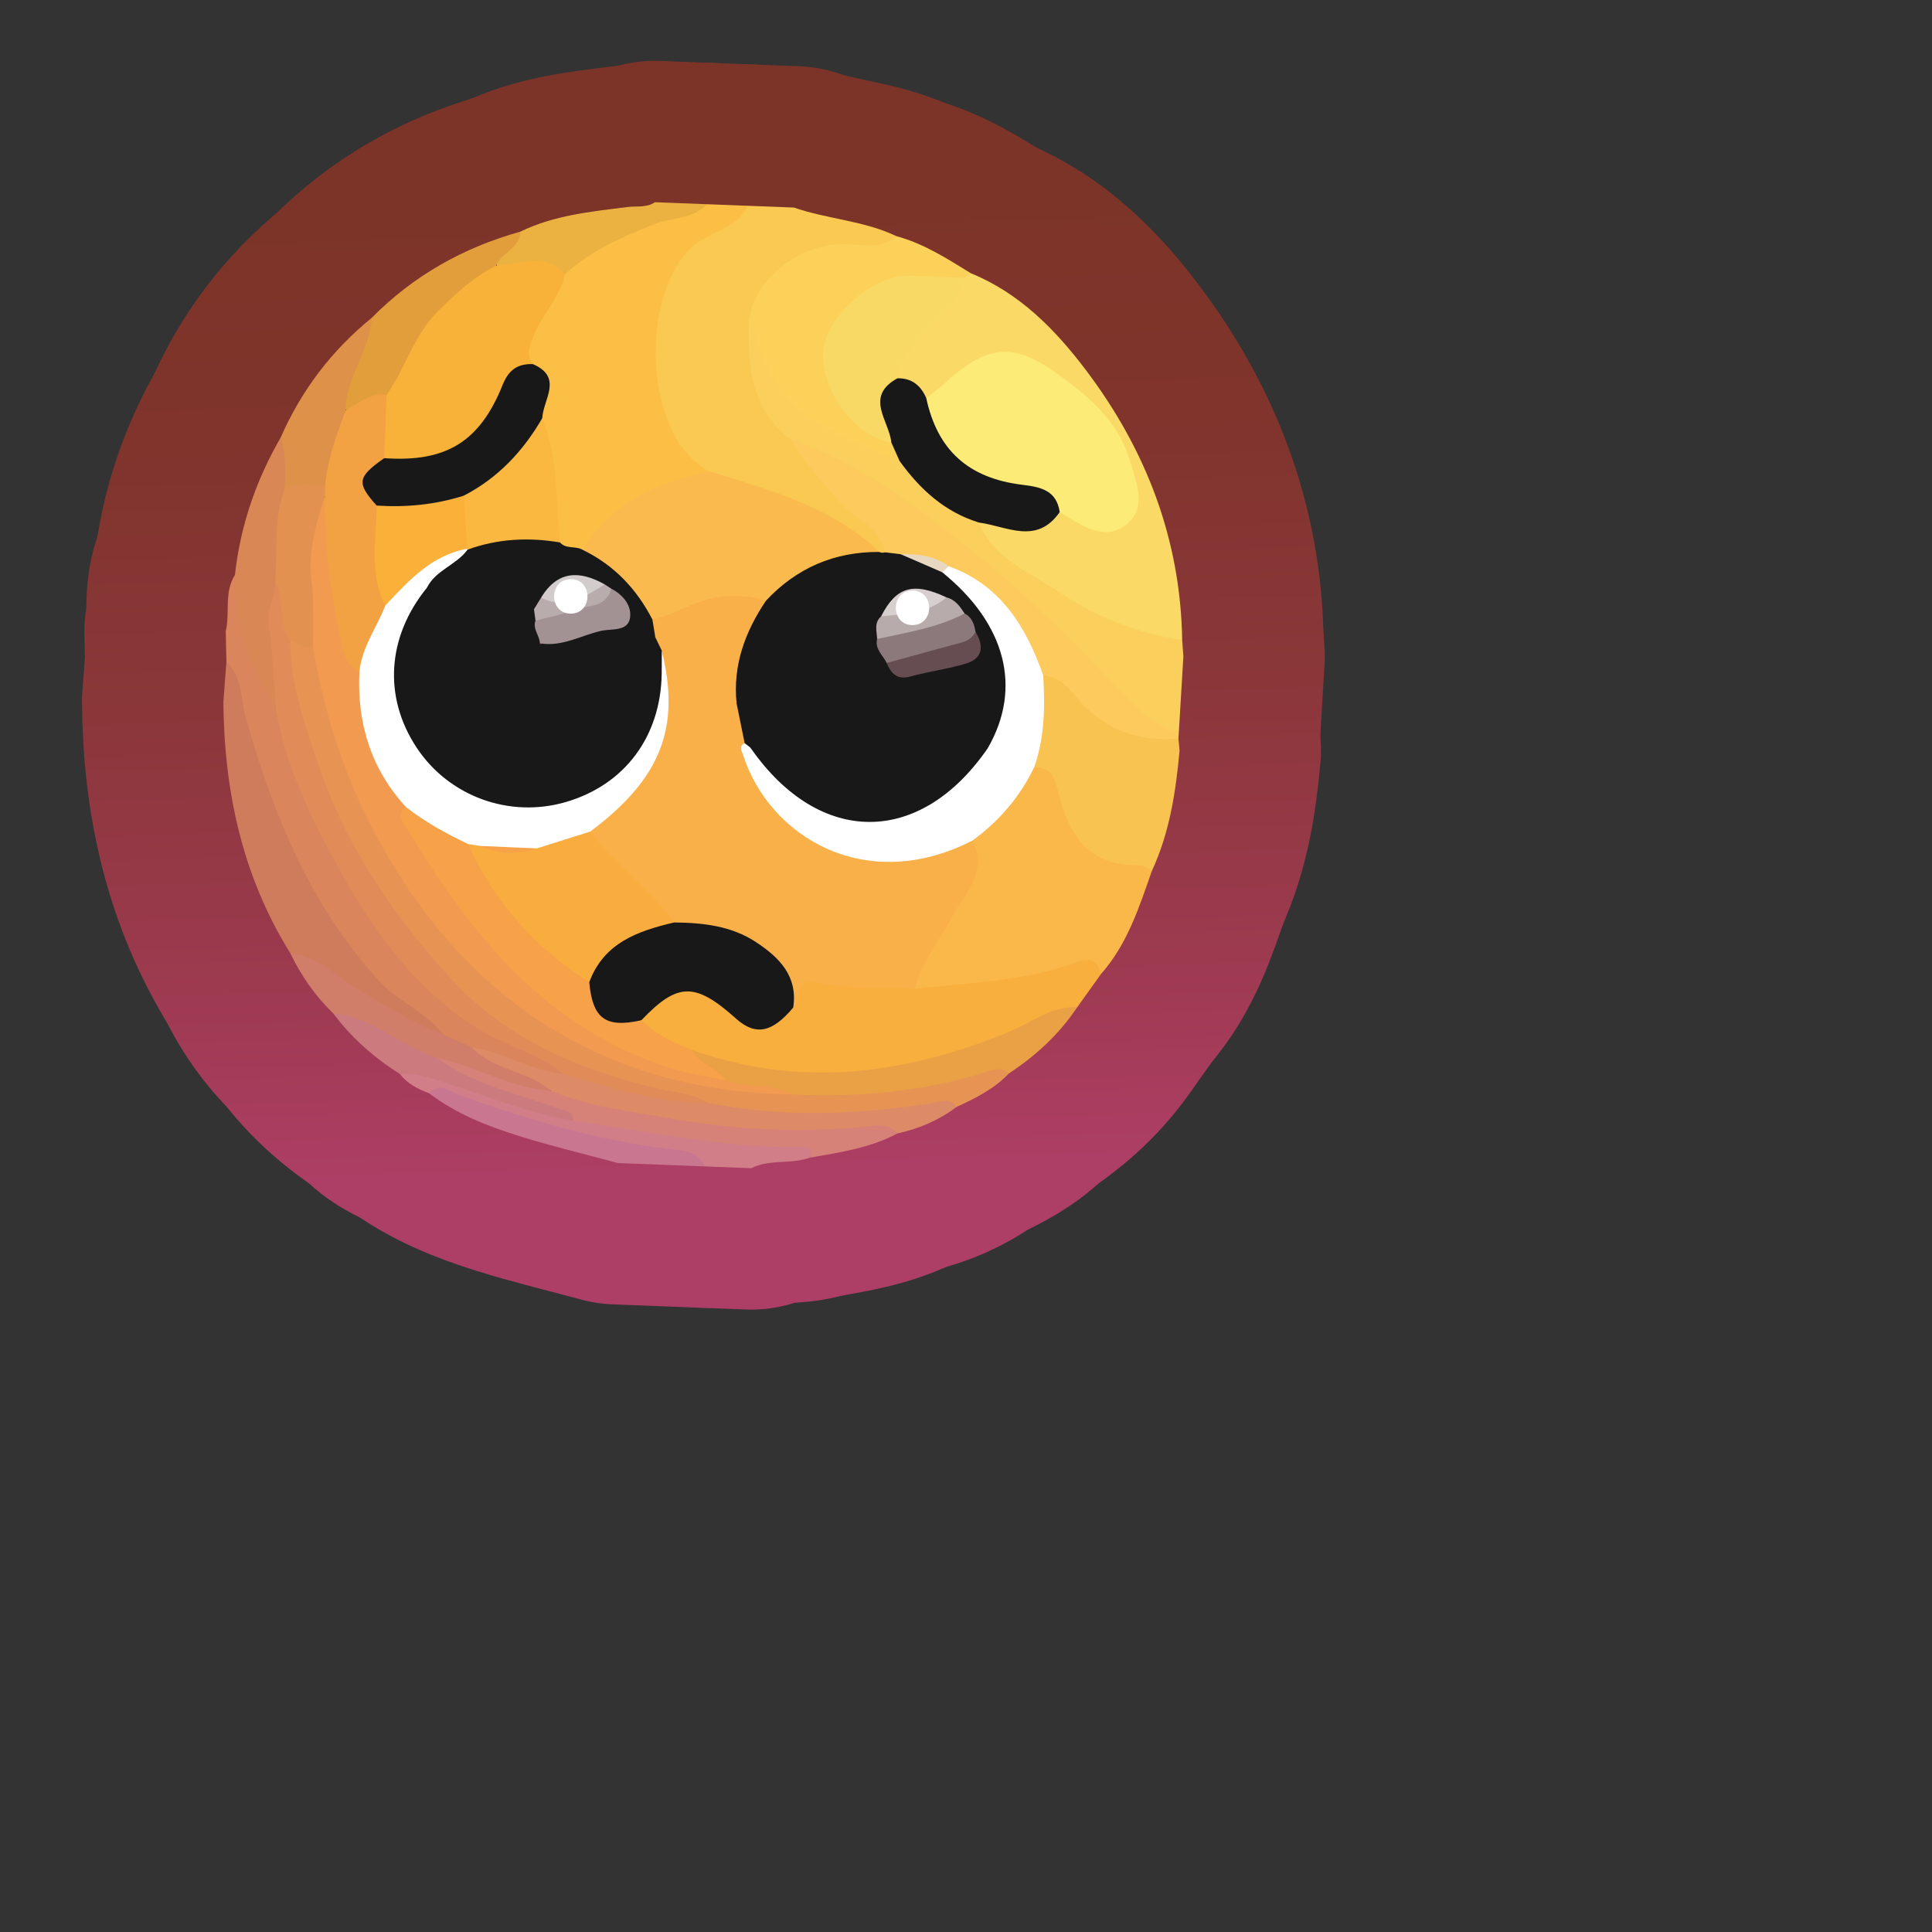 <?xml version="1.0" encoding="UTF-8"?>
<svg id="Pattern" xmlns="http://www.w3.org/2000/svg" xmlns:xlink="http://www.w3.org/1999/xlink" viewBox="0 0 280 280">
  <rect x="0" y="0" width="280" height="280" fill="#333333" stroke="none"/>
  <defs>
    <style>
      .cls-1 {
        fill: #fab049;
      }

      .cls-2 {
        fill: #181818;
      }

      .cls-3 {
        fill: #d3cccc;
      }

      .cls-4 {
        fill: #f9af3d;
      }

      .cls-5 {
        fill: #fdeb78;
      }

      .cls-6 {
        fill: #faad3f;
      }

      .cls-7 {
        fill: #d88755;
      }

      .cls-8 {
        fill: #e69354;
      }

      .cls-9 {
        fill: #fab74a;
      }

      .cls-10 {
        fill: #fbba4e;
      }

      .cls-11 {
        fill: #fcd15a;
      }

      .cls-12 {
        fill: #e39150;
      }

      .cls-13 {
        fill: #e29e3b;
      }

      .cls-14 {
        fill: #654d52;
      }

      .cls-15 {
        fill: #fff;
      }

      .cls-16 {
        fill: #dd8a67;
      }

      .cls-17 {
        fill: #f29a4f;
      }

      .cls-18 {
        fill: #d7cfcf;
      }

      .cls-19 {
        fill: #d68278;
      }

      .cls-20 {
        fill: #cb7a7d;
      }

      .cls-21 {
        fill: #8c797b;
      }

      .cls-22 {
        fill: #fbbf46;
      }

      .cls-23 {
        fill: #eaa145;
      }

      .cls-24 {
        fill: #d07d69;
      }

      .cls-25 {
        fill: #f7a149;
      }

      .cls-26 {
        fill: #b9acad;
      }

      .cls-27 {
        fill: #fac952;
      }

      .cls-28 {
        fill: #dd9149;
      }

      .cls-29 {
        fill: #f9d965;
      }

      .cls-30 {
        fill: #fbcf5b;
      }

      .cls-31 {
        fill: #e18b58;
      }

      .cls-32 {
        fill: #b8abab;
      }

      .cls-33 {
        fill: #fab841;
      }

      .cls-34 {
        fill: #da855b;
      }

      .cls-35 {
        fill: #ebb141;
      }

      .cls-36 {
        fill: #cf7c5d;
      }

      .cls-37 {
        fill: #e8d8c1;
      }

      .cls-38 {
        fill: #f8b239;
      }

      .cls-39 {
        fill: #c97791;
      }

      .cls-40 {
        fill: #f9c352;
      }

      .cls-41 {
        fill: #fcca5d;
      }

      .cls-42 {
        fill: #d17e89;
      }

      .cls-43 {
        fill: #fad966;
      }

      .cls-44 {
        fill: #a39294;
      }

      .cls-45 {
        fill: #f2a143;
      }

      .cls-46 {
        fill: #fbb039;
      }

      .cls-47 {
        fill: none;
        stroke: url(#linear-gradient);
        stroke-linecap: round;
        stroke-linejoin: round;
        stroke-width: 40.982px;
      }
    </style>
    <linearGradient id="linear-gradient" x1="711.724" y1="318.791" x2="692.189" y2="179.793" gradientTransform="translate(-568.878 -224.538) rotate(6.217)" gradientUnits="userSpaceOnUse">
      <stop offset="0" stop-color="#ad3e65"/>
      <stop offset=".19" stop-color="#9e3a51"/>
      <stop offset=".485" stop-color="#8b373a"/>
      <stop offset=".761" stop-color="#80342c"/>
      <stop offset="1" stop-color="#7d3428"/>
    </linearGradient>
  </defs>
  <a xlink:href="https://www.notion.so/dmmnotes/desire-for-comfort-7f1cfeba4e6b4728ab2b66ffc4d9ea4b?pvs=4">
    <g>
      <g>
        <path class="cls-47" d="M102.47,29.597l5.873.225c.974,2.152-.883,2.644-2.095,3.301-12.842,6.968-11.214,19.55-7.489,29.821.772,2.128,3.588,2.677,4.163,5.035-.283,1.066-1.102,1.557-2.072,1.788-5.658,1.343-10.405,4.199-14.335,8.47-.647.703-1.404,1.326-2.344,1.66-1.478.311-2.746.09-3.524-1.38-1.471-5.691-1.372-11.621-2.626-17.343-.702-2.576,1.63-5.648-1.296-7.866-1.384-1.623-.995-3.305-.258-5.063,1.296-3.089,3.221-5.818,4.858-8.711,4.8-5.725,11.498-7.68,18.396-9.228.924-.207,1.921-.126,2.748-.708Z"/>
        <path class="cls-47" d="M102.661,68.251c-9.58-5.169-9.942-25.966-2.126-32.638,2.509-2.142,6.287-2.464,7.808-5.791l6.712.258c4.876,1.685,10.164,1.893,14.878,4.154-1.116,3.062-3.805,2.334-5.99,2.244-4.318-.177-7.904,1.304-11.099,4.041-1.876,1.607-3.183,3.506-3.182,6.088-.396,6.167.463,11.906,5.487,16.24,3.156,4.988,7.072,9.294,11.57,13.112,1.236,1.049,2.652,2.239,1.677,4.259-.386.195-.789.24-1.21.143-5.547-4.084-11.781-6.764-18.221-9.079-2.182-.784-4.625-1.152-6.303-3.033Z"/>
        <path class="cls-47" d="M102.47,29.597c-2.048,2.211-5.108,1.894-7.638,2.893-4.679,1.849-9.177,3.805-12.918,7.237-3.209-.894-6.545-.315-9.787-.837-1.088-3.123,2.21-3.535,3.291-5.319,4.893-2.385,10.218-2.898,15.505-3.567,1.344-.17,2.769.139,3.996-.697,2.517.097,5.034.193,7.551.29Z"/>
        <path class="cls-47" d="M117.366,167.779c-2.744.991-5.813.178-8.493,1.526l-6.712-.258c-1.123-1.023-2.576-.93-3.928-1.114-11.734-1.597-23.099-4.572-34.055-9.079-.652-.268-1.29-.493-2.002-.415-1.619-.602-3.121-1.381-4.217-2.777,2.075-1.805,4.177-.631,6.239-.009,6.455,1.947,12.668,4.729,19.436,5.598,4.896.068,9.547,1.663,14.349,2.363,5.664.825,11.344.851,16.987,1.491,1.023.116,4.457-.706,2.396,2.675Z"/>
        <path class="cls-47" d="M62.176,158.439c1.611-1.722,3.267-.125,4.536.326,9.805,3.486,19.708,6.427,30.084,7.74,1.816.23,4.324.161,5.365,2.542l-12.585-.483c-4.821-1.305-9.689-2.463-14.451-3.956-4.584-1.437-9.064-3.21-12.949-6.17Z"/>
        <path class="cls-47" d="M32.372,101.755c.148-1.968.295-3.935.443-5.903,2.587.114,2.481,2.312,2.832,3.928,2.302,10.589,6.312,20.493,11.522,29.969,3.555,6.466,8.047,12.019,14.142,16.263,1.381.961,3.394,1.677,3.004,4.048-1.816.944-3.183-.288-4.605-1.02-6.156-3.169-11.859-7.078-17.627-10.879-6.947-11.146-9.594-23.439-9.71-36.406Z"/>
        <path class="cls-47" d="M42.081,138.162c4.104.414,6.807,3.48,10.109,5.395,3.937,2.283,7.728,4.823,12.045,6.383,1.859-.674,3.235.453,4.703,1.248,2.515,1.699,5.274,2.898,8.057,4.083,1.316.56,3.414.736,2.707,3.153-4.613,1.041-8.387-1.762-12.549-2.777-1.31-.32-2.484-1.137-3.844-1.393-5.302-1.857-10.052-4.837-15.013-7.392-2.62-2.508-4.64-5.445-6.215-8.699Z"/>
        <path class="cls-47" d="M48.297,146.861c5.677.549,9.796,4.733,14.986,6.42,5.468,2.714,11.227,4.618,17.108,6.204,1.437.388,3.627.277,2.717,2.928-6.729-1.108-13.01-3.736-19.46-5.783-1.878-.596-3.704-1.154-5.688-.969-3.729-2.376-7.017-5.235-9.663-8.801Z"/>
        <path class="cls-47" d="M166.94,126.212c-1.844,5.276-3.55,10.621-7.358,14.93-1.925-.599-3.742-.269-5.657.303-6.238,1.862-12.771,1.926-19.159,2.894-.675.102-1.357-.183-1.966-.533-1.675-1.974-.166-3.648.57-5.345,1.445-3.332,4.009-6.007,5.524-9.318,1.06-2.316,1.86-4.643,1.628-7.228,3.234-3.69,6.004-7.782,9.546-11.22,2.11-.405,2.996,1.004,3.76,2.562.797,1.626,1.335,3.359,1.943,5.056,1.141,3.183,3.268,5.003,6.622,5.589,1.692.295,3.739.162,4.546,2.31Z"/>
        <path class="cls-47" d="M132.554,143.326c7.511-.888,15.134-1.032,22.404-3.504,1.763-.599,3.828-1.707,4.624,1.321-1.154,1.61-2.307,3.22-3.461,4.83-12.684,6.812-25.931,11.451-40.622,10.462-5.152-.347-10.212-1.166-15.032-3.119-2.899-1.437-6.502-1.882-7.859-5.519,3.151-5.873,8.549-6.683,14.003-2.1,3.646,3.064,4.53,2.96,7.592-.905,1.086-2.983,3.181-3.931,6.226-3.266,3.997.872,8.357-.664,12.125,1.801Z"/>
        <path class="cls-47" d="M146.226,155.566c-2.13,2.242-4.832,3.591-7.588,4.856-9.443,1.881-18.962,2.466-28.569,1.759-2.37-.175-4.715-.356-6.937-1.262-4.806-1.941-9.993-2.449-14.933-3.982-13.422-4.165-23.391-12.638-31.428-23.827-7.528-10.48-12.537-22.039-15.234-34.624-.405-1.889-1.016-3.834.298-5.655,1.409-.699,2.589-.09,3.749.649,1.669,1.908,1.717,4.38,2.243,6.667,3.039,13.199,8.93,24.974,17.774,35.21,13.174,15.248,30.127,22.098,50.065,22.124,8.479.342,16.818-.505,25.043-2.634,1.84-.476,3.995-1.872,5.517.72Z"/>
        <path class="cls-47" d="M166.94,126.212c-.624-.287-1.254-.836-1.872-.822-7.129.157-10.104-4.154-11.637-10.353-.418-1.69-.841-3.989-3.561-3.804-.443-4.469.123-8.873.845-13.269,1.762-1.335,3.34-.349,4.428.811,4.016,4.282,8.492,7.479,14.659,7.507.372.002.686.438.982.732.056.585.112,1.17.168,1.756-.547,5.996-1.442,11.912-4.012,17.442Z"/>
        <path class="cls-47" d="M146.226,155.566c-1.309-1.136-2.661-.389-3.939-.004-8.861,2.667-17.921,3.505-27.129,3.06-3.126-1.135-6.542-.181-9.664-1.341-2.031-1.397-5.05-1.79-5.202-5.103,15.766,5.583,31.062,3.549,46.144-2.727,3.16-1.315,5.978-3.667,9.686-3.48-2.609,3.909-5.989,7.023-9.896,9.594Z"/>
        <path class="cls-47" d="M102.51,159.817c10.772,2.198,21.558,1.737,32.339.108,1.361-.206,2.694-.997,3.789.497-2.567,1.928-5.443,3.166-8.571,3.844-7.505.638-15.015.95-22.538.337-8.744-.712-17.355-2.15-25.749-4.762-.928-.289-1.992-.346-1.89-1.726-3.379-2.943-8.369-2.955-11.513-6.325,1.604-1.298,3.177-.359,4.66.192,2.966,1.101,5.978,2.022,9.046,2.783,6.666,2.268,13.466,3.986,20.427,5.052Z"/>
        <path class="cls-47" d="M79.891,158.115c5.524,2.307,11.449,2.934,17.256,3.978,9.338,1.678,18.752,2.102,28.228,1.191,1.536-.148,3.396-.579,4.693.982-3.971,2.12-8.355,2.748-12.702,3.513.416-.974.298-1.584-.961-1.556-11.272.249-22.233-2.232-33.298-3.809-.08-1.51-1.247-1.427-2.314-1.811-5.958-2.141-12.283-3.434-17.511-7.321,5.641,1.253,10.739,4.368,16.608,4.834Z"/>
        <path class="cls-47" d="M81.667,155.653c-4.678-.436-8.683-3.184-13.29-3.863-1.38-.617-2.761-1.233-4.142-1.85-2.459-3.293-6.463-4.695-9.221-7.697-9.989-10.872-15.338-24.033-19.315-37.948-.814-2.848-.532-6.111-2.885-8.443-.032-1.447-.065-2.895-.098-4.343.639-2.698-.274-5.65,1.334-8.19,1.819,6.517,3.338,13.135,6.524,19.186,3.539,11.549,8.367,22.42,15.459,32.338,5.894,8.242,13.511,13.983,22.597,18.057,1.311.588,3.152.592,3.037,2.753Z"/>
        <path class="cls-47" d="M75.418,33.57c-.093,2.42-2.715,3.03-3.53,4.933-.247,1.211-1.199,1.829-2.106,2.471-4.888,3.465-8.569,7.901-10.893,13.445-.593,1.413-1.199,2.846-2.774,3.5-2.222.062-3.942,2.715-6.462,1.26-.609-5.024,2.179-8.955,4.228-13.123,6.046-6.116,13.282-10.18,21.537-12.487Z"/>
        <path class="cls-47" d="M40.004,102.812c-3.528-6.027-6.313-12.28-5.954-19.493.781-7.122,3.065-13.744,6.639-19.937,2.561,2.171,1.666,5.052,1.607,7.764-1.133,4.308-.93,8.745-1.234,13.133-1.618,4.729-.185,9.513-.227,14.27-.013,1.491.459,3.036-.83,4.263Z"/>
        <path class="cls-47" d="M41.231,70.936c.206-2.546.205-5.077-.543-7.554,3.008-6.833,7.396-12.615,13.193-17.325-.259,4.77-3.776,8.617-3.81,13.451.511,4.036-1.164,7.524-2.764,11.035-1.968,1.005-3.99,1.203-6.076.393Z"/>
        <path class="cls-47" d="M140.704,39.601c7.059,2.877,12.233,8.163,16.659,14.014,8.71,11.514,13.732,24.503,13.968,39.121-2.661.94-5.283.228-7.669-.707-7.161-2.806-13.802-6.596-19.675-11.61-1.422-1.214-3.255-2.407-2.276-4.828,3.781-.733,7.904,1.134,11.437-1.497,2.152-.082,4.018,1.047,6.062,1.454,2.859.569,4.266-.57,4.399-3.426.059-1.266-.088-2.514-.459-3.72-2.343-7.61-7.777-12.408-14.747-15.527-3.281-1.468-6.525-.728-9.228,1.949-1.355,1.342-2.608,2.971-4.754,3.201-1.719-.632-3.105-1.8-4.575-2.838-1.146-2.521.432-4.205,1.905-5.833,2.584-2.855,5.256-5.63,7.391-8.859.403-.503.953-.75,1.561-.895Z"/>
        <path class="cls-47" d="M141.876,75.731c2.173,5.367,7.439,7.232,11.716,10.126,5.345,3.616,11.303,5.931,17.738,6.879.058.799.117,1.598.176,2.397-.221,3.671-.441,7.342-.662,11.014-4.553.499-6.999-2.797-9.59-5.556-12.464-13.275-25.786-25.47-42.04-34.051-1.611-.851-3.165-1.763-4.606-2.872-5.818-4.326-6.218-10.582-6.067-17.033,1.115-.247,1.573.606,1.75,1.347,2.336,9.742,10.287,13.553,18.241,17.373.624.3,1.295.5,1.899.847,3.367,3.712,7.597,6.392,11.445,9.53Z"/>
        <path class="cls-47" d="M130.363,66.792c-8.428-3.366-17.108-6.406-20.163-16.403-.397-1.299-1.099-2.506-1.66-3.755.642-6.059,7.14-11.318,13.807-11.248,2.579.027,5.307.859,7.586-1.153,3.951,1.065,7.341,3.255,10.77,5.368-.278.229-.556.457-.834.685-1.422,1.236-3.141.89-4.783.861-7.377-.134-12.857,3.217-14.366,8.818-1.235,4.585,2.217,10.195,8.331,13.522,1.144.822,2.02,1.752,1.311,3.305Z"/>
        <path class="cls-47" d="M102.661,68.251c8.798,2.773,17.822,5.068,24.768,11.744-.611.909-1.605,1.089-2.55,1.155-5.389.381-9.482,3.513-13.714,6.365-5.816-1.106-10.98,1.61-16.404,2.81-3.588-3.387-6.76-7.184-10.297-10.626,3.598-6.048,9.197-9.141,15.823-10.727.802-.192,1.583-.478,2.373-.72Z"/>
        <path class="cls-47" d="M56.033,57.222c2.732-3.837,3.938-8.613,7.347-12.026,2.564-2.567,5.217-5.04,8.508-6.692,3.404-.1,7.04-2.094,10.027,1.223-.764,3.456-3.444,5.936-4.674,9.182-.531,1.399-.986,2.556-.024,3.855-2.444,2.107-3.885,4.923-5.561,7.607-3.764,6.025-10.509,8.493-16.3,6.189-1.479-3.236-1.009-6.332.678-9.338Z"/>
        <path class="cls-47" d="M84.465,79.698c4.523,2.198,7.797,5.646,10.082,10.082.897.842,1.312,1.796.703,2.994-3.002,4.269-7.585,4.897-12.229,5.04-2.577.079-4.504-1.287-5.112-4.017,2.519-2.427,5.977-2.372,9.045-3.226,3.119-.869,3.718-1.997,1.377-4.332-.421-.365-.864-.7-1.351-.974-3.229-1.508-5.868-.722-8.005,2.041-.555.645-1.107,1.29-1.945,1.586-5.24.017-10.105-1.717-15.022-3.219-1.343-1.875.327-2.782,1.365-3.664,1.464-1.245,3.07-2.337,4.628-3.484,4.393-1.254,8.792-2.999,13.155.087.887,1.019,2.294.454,3.308,1.086Z"/>
        <path class="cls-47" d="M55.683,66.403c8.918.619,13.836-2.319,17.161-10.622.881-2.199,2.182-3.072,4.372-3.017,4.457,1.912,1.503,5.121,1.373,7.837-1.375,6.527-6.459,9.497-11.756,12.274-3.928,1.493-7.948,1.982-12.095,1.11-2.111-.891-3.429-2.441-2.893-4.755.418-1.801,1.649-3.12,3.837-2.827Z"/>
        <path class="cls-47" d="M67.209,71.839c4.962-2.563,8.611-6.454,11.38-11.238,2.312,5.796,1.955,11.973,2.568,18.011-4.55-.767-9.022-.547-13.389,1.043-.172-.162-.343-.324-.519-.483-1.195-2.437-1.854-4.878-.04-7.333Z"/>
        <path class="cls-47" d="M111.02,87.044c4.443-4.74,9.912-7.093,16.41-7.049.267.128.54.145.821.051.762-.528,1.595-.636,2.484-.433,2.243.77,4.505,1.502,6.579,2.696,7.233,5.922,11.238,13.077,8.518,22.709-.427,1.514-.575,3.42-2.818,3.584-1.966-1.631-4.218-2.57-6.726-3.115-6.802-1.479-13.563-3.147-20.323-4.798-3.566-.871-6.782-1.472-9.679,1.375-1.679-5.087.467-11.892,4.733-15.02Z"/>
        <path class="cls-47" d="M130.548,80.325c-.766-.093-1.532-.186-2.297-.279-.629-3.798-4.467-4.743-6.563-7.266-2.465-2.967-5.189-5.705-7.079-9.113,10.605,3.629,19.214,10.497,27.752,17.383,8.2,6.613,15.324,14.397,22.747,21.847,1.601,1.607,3.54,2.669,5.737,3.249-.02.289-.039.578-.059.868-6.397.622-11.49-1.695-15.428-6.741-1.038-1.33-2.475-2.155-4.178-2.434-.903-.223-1.341-.922-1.652-1.698-2.458-6.137-6.82-10.535-12.504-13.734-2.029-1.101-4.254-1.585-6.475-2.082Z"/>
        <path class="cls-47" d="M111.02,87.044c-3.032,4.494-4.824,9.345-4.273,14.869,1.74,1.552,1.598,3.719,1.894,5.746,2.205,11.708,14.486,18.761,27.166,15.189,1.682-.474,3.197-1.866,5.146-1.038,2.258,4.478-1.081,7.656-2.89,10.96-1.908,3.486-4.466,6.613-5.508,10.556-4.726-.388-9.522.147-14.188-.959-3.406-.807-1.99,2.703-3.405,3.649-2.402-8.665-9.248-10.898-17.038-11.761-4.805-4.144-9.858-8.067-12.791-13.935.581-1.718,2.196-2.478,3.401-3.604,6.475-6.056,8.911-13.306,6.628-21.986-.279-.776-.529-1.557-.191-2.382-.14-.856-.281-1.712-.421-2.568,3.471-.724,6.36-2.987,10.099-3.312,2.282-.198,4.289-.114,6.374.576Z"/>
        <path class="cls-47" d="M140.953,121.81c-15.509,7.963-29.483-.558-33.263-12.407-.205-.643-.696-1.238.234-1.687,1.699-.041,2.366,1.333,3.155,2.422,7.263,10.024,21.8,10.052,28.873.842.833-1.085,1.633-2.308,3.188-2.524,5.053-8.725,2.639-18.069-6.594-25.522-.123-.771.112-1.152.952-.873,7.502,2.71,11.189,8.727,13.683,15.779.288,4.536.226,9.037-1.31,13.394-2.082,4.276-5.079,7.781-8.917,10.576Z"/>
        <path class="cls-47" d="M97.682,133.691c4.192.038,8.312.483,11.912,2.866,3.356,2.221,6.054,4.904,5.367,9.459-3.051,3.665-5.47,4.133-8.296,1.604-5.932-5.308-8.461-5.263-13.713.24-4.375,2.938-7.803.838-8.427-5.155.904-5.605,7.841-10.277,13.157-9.015Z"/>
        <path class="cls-47" d="M85.4,142.35c.485,5.296,2.368,6.67,7.551,5.511,2.056,2.103,4.701,3.205,7.34,4.318,1.046,2.099,3.563,2.565,4.864,4.38-8.063.189-15.278-2.718-21.679-7.109-10.473-7.185-18.535-16.763-24.805-27.791-.837-1.472-2.589-3.348-.091-5.067,3.644.986,6.714,3.041,9.718,5.223,3.307,7.015,8.757,12.322,14.177,17.636.979.96,2.146,1.731,2.924,2.898Z"/>
        <path class="cls-47" d="M58.84,116.959c-1.602,1.192-.292,2.383.235,3.261,9.269,15.444,20.27,29.027,38.387,34.66,2.497.776,5.126,1.13,7.694,1.679,3.225,1.218,6.863.43,10.002,2.063-12.014-.131-23.406-2.706-33.875-8.764-11.895-6.883-20.443-16.939-26.838-28.903-4.554-8.52-7.51-17.627-9.055-27.177-1.866-7.419-2.688-14.785,1.109-21.915,1.996.661,1.449,2.473,1.655,3.865.796,5.376.904,10.848,2.235,16.151.443,1.766,1.076,3.461,2.011,5.031.72,1.952,1.118,3.985,1.206,6.052.158,3.709,1.543,6.944,3.533,9.996.797,1.222,2.162,2.233,1.701,4.001Z"/>
        <path class="cls-47" d="M40.004,102.812c-.335-4.125-.499-8.275-1.074-12.367-.314-2.232,1.014-4.03.945-6.117,3.202,2.188,2.067,5.499,2.195,8.482-.062,6.228,2.035,11.995,3.975,17.758,4.057,12.052,11.079,22.396,19.625,31.601,8.099,8.723,18.787,13.043,30.191,15.719,2.248.528,4.638.58,6.649,1.929-7.229.022-14.011-2.198-20.843-4.164-3.679-3.065-8.428-4.059-12.457-6.595-9.86-6.206-15.958-15.425-21.229-25.254-3.534-6.591-6.729-13.461-7.977-20.991Z"/>
        <path class="cls-47" d="M42.07,92.811c-1.93-2.517-.647-5.866-2.195-8.482.397-4.47-.291-9.049,1.356-13.392,1.87-1.099,3.904-.632,5.89-.616.431.577.409,1.139-.061,1.683-1.245,3.886-2.434,7.912-1.942,11.929.407,3.319.297,6.563.272,9.846-1.225.083-2.297-.357-3.32-.967Z"/>
        <path class="cls-47" d="M47.06,72.004c.02-.561.041-1.122.061-1.683.354-3.776,1.644-7.296,2.95-10.812,1.878-1.048,3.549-2.632,5.962-2.287-.117,3.06-.233,6.121-.35,9.181-3.901,2.736-4.036,3.587-1.09,6.869,1.319,1.521,1.058,3.371.943,5.127-.192,2.929.338,5.754.939,8.581-.449,3.897-2.168,7.266-4.384,10.425-2.216-1.071-2.438-3.325-2.846-5.283-1.379-6.626-2.264-13.325-2.185-20.119Z"/>
        <path class="cls-47" d="M134.242,57.697c.869-.694,1.778-1.343,2.599-2.09,6.127-5.577,9.828-6.179,16.508-1.357,4.34,3.133,8.652,6.707,10.314,12.247.95,3.167,2.638,6.927-.275,9.395-3.305,2.8-6.718.136-9.805-1.677-2.261-1.932-4.782-2.95-7.812-3.448-5.547-.912-9.638-4.083-11.57-9.593-.403-1.149-1.085-2.333.041-3.478Z"/>
        <path class="cls-47" d="M129.18,64.132c-5.2-.817-10.326-7.67-9.878-13.205.402-4.958,6.962-10.924,12.181-10.952,2.795-.015,5.591.2,8.386.311-.895,3.935-4.291,6.037-6.643,8.879-1.435,1.735-3.13,3.19-3.16,5.657-2.278,2.914.177,6.279-.887,9.309Z"/>
        <path class="cls-47" d="M129.18,64.132c-.302-3.16-3.968-6.641.887-9.309,2.075-.034,3.385,1.042,4.174,2.875,1.606,7.491,6.048,11.6,13.911,12.56,2.677.326,4.964.787,5.429,3.959-3.345,4.812-7.67,2.045-11.706,1.515-4.963-1.53-8.556-4.825-11.513-8.939-.394-.887-.789-1.773-1.183-2.66Z"/>
        <path class="cls-47" d="M94.969,92.348c.314.649.628,1.298.942,1.947,2.584,13.036-5.187,20.422-13.249,22.765-8.167,2.374-15.597.762-21.288-5.8-5.429-6.261-7.036-13.498-3.77-21.392.83-2.005,1.605-4.259,4.267-4.686,5.337.22,10.239,2.609,15.519,3.114.568.33.814.873.987,1.469.183,1.162.783,2.345-.133,3.466,2.848,4.369,9.109,4.884,14.098,1.154.887-.663,1.752-1.357,2.627-2.036Z"/>
        <path class="cls-47" d="M61.871,85.182c-5.787,7.117-6.345,15.831-1.483,23.18,4.67,7.057,13.435,10.255,21.599,7.88,8.541-2.485,13.769-9.472,13.913-18.604.018-1.115.007-2.229.01-3.343,2.765,11.211-.15,18.58-10.374,26.226-2.195,2.322-5.005,3.144-8.083,3.326-2.595-.117-5.2-.051-7.784-.415-.737-.164-1.304-.608-1.833-1.114-3.162-1.512-6.235-3.176-8.998-5.358-5.084-5.54-7.103-12.137-6.749-19.553.322-3.574,2.501-6.426,3.751-9.639,1.715-4.738,7.568-8.798,11.871-8.235,0,0,.056.123.056.123-1.611,2.222-4.617,2.954-5.898,5.528Z"/>
        <path class="cls-47" d="M78.243,93.231c-.025-1.135-1.091-2.068-.636-3.295,3.111-2.845,7.583-2.458,10.981-4.621,1.76.898,3.021,2.529,2.709,4.281-.351,1.967-2.669,1.486-4.201,1.837-2.935.672-5.67,2.353-8.853,1.799Z"/>
        <path class="cls-47" d="M78.418,86.62c2.385-3.956,5.592-3.965,9.227-1.922-2.106,3.237-7.266,4.311-9.227,1.922Z"/>
        <path class="cls-47" d="M78.418,86.62c3.582,1.787,6.384-.167,9.227-1.922.314.205.628.411.943.616-.823,3.047-3.781,2.301-5.794,3.171-1.633.706-3.451.983-5.187,1.449-.073-.547-.145-1.093-.218-1.64.343-.558.686-1.117,1.029-1.675Z"/>
        <path class="cls-47" d="M67.713,79.531c-5.203.949-8.504,4.639-11.871,8.234-2.423-4.658-1.297-9.622-1.249-14.494,4.292.286,8.504-.133,12.616-1.433.168,2.564.335,5.128.503,7.693Z"/>
        <path class="cls-47" d="M143.139,108.455c-9.796,14.206-24.339,14.22-34.283.044-.225-.321-.618-.525-.933-.783-.393-1.934-.785-3.868-1.177-5.803.544-3.196,1.572-4.368,5.419-3.261,8.857,2.549,17.961,4.238,26.956,6.313,1.915.442,3.854.976,4.017,3.489Z"/>
        <path class="cls-47" d="M128.504,96.086c-.533-1.131-1.737-1.996-1.386-3.479,3.844-2.547,8.225-3.247,12.68-3.694,1.079.556,1.4,1.564,1.58,2.655.138,1.13-.481,1.92-1.408,2.246-3.706,1.302-7.36,2.958-11.466,2.272Z"/>
        <path class="cls-47" d="M128.504,96.086c3.147-.863,6.295-1.722,9.439-2.592,1.3-.36,2.733-.493,3.434-1.926,1.231,2.032,1.106,3.831-1.356,4.591-2.622.81-5.389,1.138-8.037,1.878-1.961.548-2.827-.401-3.48-1.952Z"/>
        <path class="cls-47" d="M139.798,88.913c-3.976,2.092-8.372,2.744-12.681,3.694-.035-1.132-.486-2.336.574-3.276,2.886-1.857,6.248-2.077,9.477-2.754,1.283.321,1.963,1.321,2.63,2.336Z"/>
        <path class="cls-47" d="M137.169,86.577c-2.743,2.35-6.156,2.394-9.477,2.754,2.187-4.3,4.665-5.021,9.477-2.754Z"/>
        <path class="cls-47" d="M137.497,82.06c-.317.291-.634.582-.952.873-1.999-.869-3.997-1.739-5.996-2.608,2.476-.064,4.865.22,6.948,1.735Z"/>
        <path class="cls-47" d="M77.801,122.956c2.579-.812,5.157-1.624,7.736-2.436,3.703,4.708,8.666,8.256,12.145,13.171-5.25,1.246-10.179,2.948-12.281,8.658-7.803-4.97-13.739-11.576-17.562-20.033.569.093,1.138.187,1.706.28,2.734.547,5.489.589,8.257.36Z"/>
        <path class="cls-47" d="M77.801,122.956c-2.796.889-5.553.861-8.257-.36,2.752.12,5.505.24,8.257.36Z"/>
      </g>
      <g>
        <path class="cls-22" d="M102.47,29.597l5.873.225c.974,2.152-.883,2.644-2.095,3.301-12.842,6.968-11.214,19.55-7.489,29.821.772,2.128,3.588,2.677,4.163,5.035-.283,1.066-1.102,1.557-2.072,1.788-5.658,1.343-10.405,4.199-14.335,8.47-.647.703-1.404,1.326-2.344,1.66-1.478.311-2.746.09-3.524-1.38-1.471-5.691-1.372-11.621-2.626-17.343-.702-2.576,1.63-5.648-1.296-7.866-1.384-1.623-.995-3.305-.258-5.063,1.296-3.089,3.221-5.818,4.858-8.711,4.8-5.725,11.498-7.68,18.396-9.228.924-.207,1.921-.126,2.748-.708Z"/>
        <path class="cls-27" d="M102.661,68.251c-9.58-5.169-9.942-25.966-2.126-32.638,2.509-2.142,6.287-2.464,7.808-5.791l6.712.258c4.876,1.685,10.164,1.893,14.878,4.154-1.116,3.062-3.805,2.334-5.99,2.244-4.318-.177-7.904,1.304-11.099,4.041-1.876,1.607-3.183,3.506-3.182,6.088-.396,6.167.463,11.906,5.487,16.24,3.156,4.988,7.072,9.294,11.57,13.112,1.236,1.049,2.652,2.239,1.677,4.259-.386.195-.789.24-1.21.143-5.547-4.084-11.781-6.764-18.221-9.079-2.182-.784-4.625-1.152-6.303-3.033Z"/>
        <path class="cls-35" d="M102.47,29.597c-2.048,2.211-5.108,1.894-7.638,2.893-4.679,1.849-9.177,3.805-12.918,7.237-3.209-.894-6.545-.315-9.787-.837-1.088-3.123,2.21-3.535,3.291-5.319,4.893-2.385,10.218-2.898,15.505-3.567,1.344-.17,2.769.139,3.996-.697,2.517.097,5.034.193,7.551.29Z"/>
        <path class="cls-42" d="M117.366,167.779c-2.744.991-5.813.178-8.493,1.526l-6.712-.258c-1.123-1.023-2.576-.93-3.928-1.114-11.734-1.597-23.099-4.572-34.055-9.079-.652-.268-1.29-.493-2.002-.415-1.619-.602-3.121-1.381-4.217-2.777,2.075-1.805,4.177-.631,6.239-.009,6.455,1.947,12.668,4.729,19.436,5.598,4.896.068,9.547,1.663,14.349,2.363,5.664.825,11.344.851,16.987,1.491,1.023.116,4.457-.706,2.396,2.675Z"/>
        <path class="cls-39" d="M62.176,158.439c1.611-1.722,3.267-.125,4.536.326,9.805,3.486,19.708,6.427,30.084,7.74,1.816.23,4.324.161,5.365,2.542l-12.585-.483c-4.821-1.305-9.689-2.463-14.451-3.956-4.584-1.437-9.064-3.21-12.949-6.17Z"/>
        <path class="cls-36" d="M32.372,101.755c.148-1.968.295-3.935.443-5.903,2.587.114,2.481,2.312,2.832,3.928,2.302,10.589,6.312,20.493,11.522,29.969,3.555,6.466,8.047,12.019,14.142,16.263,1.381.961,3.394,1.677,3.004,4.048-1.816.944-3.183-.288-4.605-1.02-6.156-3.169-11.859-7.078-17.627-10.879-6.947-11.146-9.594-23.439-9.71-36.406Z"/>
        <path class="cls-24" d="M42.081,138.162c4.104.414,6.807,3.48,10.109,5.395,3.937,2.283,7.728,4.823,12.045,6.383,1.859-.674,3.235.453,4.703,1.248,2.515,1.699,5.274,2.898,8.057,4.083,1.316.56,3.414.736,2.707,3.153-4.613,1.041-8.387-1.762-12.549-2.777-1.31-.32-2.484-1.137-3.844-1.393-5.302-1.857-10.052-4.837-15.013-7.392-2.62-2.508-4.64-5.445-6.215-8.699Z"/>
        <path class="cls-20" d="M48.297,146.861c5.677.549,9.796,4.733,14.986,6.42,5.468,2.714,11.227,4.618,17.108,6.204,1.437.388,3.627.277,2.717,2.928-6.729-1.108-13.01-3.736-19.46-5.783-1.878-.596-3.704-1.154-5.688-.969-3.729-2.376-7.017-5.235-9.663-8.801Z"/>
        <path class="cls-9" d="M166.94,126.212c-1.844,5.276-3.55,10.621-7.358,14.93-1.925-.599-3.742-.269-5.657.303-6.238,1.862-12.771,1.926-19.159,2.894-.675.102-1.357-.183-1.966-.533-1.675-1.974-.166-3.648.57-5.345,1.445-3.332,4.009-6.007,5.524-9.318,1.06-2.316,1.86-4.643,1.628-7.228,3.234-3.69,6.004-7.782,9.546-11.22,2.11-.405,2.996,1.004,3.76,2.562.797,1.626,1.335,3.359,1.943,5.056,1.141,3.183,3.268,5.003,6.622,5.589,1.692.295,3.739.162,4.546,2.31Z"/>
        <path class="cls-4" d="M132.554,143.326c7.511-.888,15.134-1.032,22.404-3.504,1.763-.599,3.828-1.707,4.624,1.321-1.154,1.61-2.307,3.22-3.461,4.83-12.684,6.812-25.931,11.451-40.622,10.462-5.152-.347-10.212-1.166-15.032-3.119-2.899-1.437-6.502-1.882-7.859-5.519,3.151-5.873,8.549-6.683,14.003-2.1,3.646,3.064,4.53,2.96,7.592-.905,1.086-2.983,3.181-3.931,6.226-3.266,3.997.872,8.357-.664,12.125,1.801Z"/>
        <path class="cls-8" d="M146.226,155.566c-2.13,2.242-4.832,3.591-7.588,4.856-9.443,1.881-18.962,2.466-28.569,1.759-2.37-.175-4.715-.356-6.937-1.262-4.806-1.941-9.993-2.449-14.933-3.982-13.422-4.165-23.391-12.638-31.428-23.827-7.528-10.48-12.537-22.039-15.234-34.624-.405-1.889-1.016-3.834.298-5.655,1.409-.699,2.589-.09,3.749.649,1.669,1.908,1.717,4.38,2.243,6.667,3.039,13.199,8.93,24.974,17.774,35.21,13.174,15.248,30.127,22.098,50.065,22.124,8.479.342,16.818-.505,25.043-2.634,1.84-.476,3.995-1.872,5.517.72Z"/>
        <path class="cls-40" d="M166.94,126.212c-.624-.287-1.254-.836-1.872-.822-7.129.157-10.104-4.154-11.637-10.353-.418-1.69-.841-3.989-3.561-3.804-.443-4.469.123-8.873.845-13.269,1.762-1.335,3.34-.349,4.428.811,4.016,4.282,8.492,7.479,14.659,7.507.372.002.686.438.982.732.056.585.112,1.17.168,1.756-.547,5.996-1.442,11.912-4.012,17.442Z"/>
        <path class="cls-23" d="M146.226,155.566c-1.309-1.136-2.661-.389-3.939-.004-8.861,2.667-17.921,3.505-27.129,3.06-3.126-1.135-6.542-.181-9.664-1.341-2.031-1.397-5.05-1.79-5.202-5.103,15.766,5.583,31.062,3.549,46.144-2.727,3.16-1.315,5.978-3.667,9.686-3.48-2.609,3.909-5.989,7.023-9.896,9.594Z"/>
        <path class="cls-16" d="M102.51,159.817c10.772,2.198,21.558,1.737,32.339.108,1.361-.206,2.694-.997,3.789.497-2.567,1.928-5.443,3.166-8.571,3.844-7.505.638-15.015.95-22.538.337-8.744-.712-17.355-2.15-25.749-4.762-.928-.289-1.992-.346-1.89-1.726-3.379-2.943-8.369-2.955-11.513-6.325,1.604-1.298,3.177-.359,4.66.192,2.966,1.101,5.978,2.022,9.046,2.783,6.666,2.268,13.466,3.986,20.427,5.052Z"/>
        <path class="cls-19" d="M79.891,158.115c5.524,2.307,11.449,2.934,17.256,3.978,9.338,1.678,18.752,2.102,28.228,1.191,1.536-.148,3.396-.579,4.693.982-3.971,2.12-8.355,2.748-12.702,3.513.416-.974.298-1.584-.961-1.556-11.272.249-22.233-2.232-33.298-3.809-.08-1.51-1.247-1.427-2.314-1.811-5.958-2.141-12.283-3.434-17.511-7.321,5.641,1.253,10.739,4.368,16.608,4.834Z"/>
        <path class="cls-34" d="M81.667,155.653c-4.678-.436-8.683-3.184-13.29-3.863-1.38-.617-2.761-1.233-4.142-1.85-2.459-3.293-6.463-4.695-9.221-7.697-9.989-10.872-15.338-24.033-19.315-37.948-.814-2.848-.532-6.111-2.885-8.443-.032-1.447-.065-2.895-.098-4.343.639-2.698-.274-5.65,1.334-8.19,1.819,6.517,3.338,13.135,6.524,19.186,3.539,11.549,8.367,22.42,15.459,32.338,5.894,8.242,13.511,13.983,22.597,18.057,1.311.588,3.152.592,3.037,2.753Z"/>
        <path class="cls-13" d="M75.418,33.57c-.093,2.42-2.715,3.03-3.53,4.933-.247,1.211-1.199,1.829-2.106,2.471-4.888,3.465-8.569,7.901-10.893,13.445-.593,1.413-1.199,2.846-2.774,3.5-2.222.062-3.942,2.715-6.462,1.26-.609-5.024,2.179-8.955,4.228-13.123,6.046-6.116,13.282-10.18,21.537-12.487Z"/>
        <path class="cls-7" d="M40.004,102.812c-3.528-6.027-6.313-12.28-5.954-19.493.781-7.122,3.065-13.744,6.639-19.937,2.561,2.171,1.666,5.052,1.607,7.764-1.133,4.308-.93,8.745-1.234,13.133-1.618,4.729-.185,9.513-.227,14.27-.013,1.491.459,3.036-.83,4.263Z"/>
        <path class="cls-28" d="M41.231,70.936c.206-2.546.205-5.077-.543-7.554,3.008-6.833,7.396-12.615,13.193-17.325-.259,4.77-3.776,8.617-3.81,13.451.511,4.036-1.164,7.524-2.764,11.035-1.968,1.005-3.99,1.203-6.076.393Z"/>
        <path class="cls-43" d="M140.704,39.601c7.059,2.877,12.233,8.163,16.659,14.014,8.71,11.514,13.732,24.503,13.968,39.121-2.661.94-5.283.228-7.669-.707-7.161-2.806-13.802-6.596-19.675-11.61-1.422-1.214-3.255-2.407-2.276-4.828,3.781-.733,7.904,1.134,11.437-1.497,2.152-.082,4.018,1.047,6.062,1.454,2.859.569,4.266-.57,4.399-3.426.059-1.266-.088-2.514-.459-3.72-2.343-7.61-7.777-12.408-14.747-15.527-3.281-1.468-6.525-.728-9.228,1.949-1.355,1.342-2.608,2.971-4.754,3.201-1.719-.632-3.105-1.8-4.575-2.838-1.146-2.521.432-4.205,1.905-5.833,2.584-2.855,5.256-5.63,7.391-8.859.403-.503.953-.75,1.561-.895Z"/>
        <path class="cls-30" d="M141.876,75.731c2.173,5.367,7.439,7.232,11.716,10.126,5.345,3.616,11.303,5.931,17.738,6.879.058.799.117,1.598.176,2.397-.221,3.671-.441,7.342-.662,11.014-4.553.499-6.999-2.797-9.59-5.556-12.464-13.275-25.786-25.47-42.04-34.051-1.611-.851-3.165-1.763-4.606-2.872-5.818-4.326-6.218-10.582-6.067-17.033,1.115-.247,1.573.606,1.75,1.347,2.336,9.742,10.287,13.553,18.241,17.373.624.3,1.295.5,1.899.847,3.367,3.712,7.597,6.392,11.445,9.53Z"/>
        <path class="cls-11" d="M130.363,66.792c-8.428-3.366-17.108-6.406-20.163-16.403-.397-1.299-1.099-2.506-1.66-3.755.642-6.059,7.14-11.318,13.807-11.248,2.579.027,5.307.859,7.586-1.153,3.951,1.065,7.341,3.255,10.77,5.368-.278.229-.556.457-.834.685-1.422,1.236-3.141.89-4.783.861-7.377-.134-12.857,3.217-14.366,8.818-1.235,4.585,2.217,10.195,8.331,13.522,1.144.822,2.02,1.752,1.311,3.305Z"/>
        <path class="cls-10" d="M102.661,68.251c8.798,2.773,17.822,5.068,24.768,11.744-.611.909-1.605,1.089-2.55,1.155-5.389.381-9.482,3.513-13.714,6.365-5.816-1.106-10.98,1.61-16.404,2.81-3.588-3.387-6.76-7.184-10.297-10.626,3.598-6.048,9.197-9.141,15.823-10.727.802-.192,1.583-.478,2.373-.72Z"/>
        <path class="cls-38" d="M56.033,57.222c2.732-3.837,3.938-8.613,7.347-12.026,2.564-2.567,5.217-5.04,8.508-6.692,3.404-.1,7.04-2.094,10.027,1.223-.764,3.456-3.444,5.936-4.674,9.182-.531,1.399-.986,2.556-.024,3.855-2.444,2.107-3.885,4.923-5.561,7.607-3.764,6.025-10.509,8.493-16.3,6.189-1.479-3.236-1.009-6.332.678-9.338Z"/>
        <path class="cls-2" d="M84.465,79.698c4.523,2.198,7.797,5.646,10.082,10.082.897.842,1.312,1.796.703,2.994-3.002,4.269-7.585,4.897-12.229,5.04-2.577.079-4.504-1.287-5.112-4.017,2.519-2.427,5.977-2.372,9.045-3.226,3.119-.869,3.718-1.997,1.377-4.332-.421-.365-.864-.7-1.351-.974-3.229-1.508-5.868-.722-8.005,2.041-.555.645-1.107,1.29-1.945,1.586-5.24.017-10.105-1.717-15.022-3.219-1.343-1.875.327-2.782,1.365-3.664,1.464-1.245,3.07-2.337,4.628-3.484,4.393-1.254,8.792-2.999,13.155.087.887,1.019,2.294.454,3.308,1.086Z"/>
        <path class="cls-2" d="M55.683,66.403c8.918.619,13.836-2.319,17.161-10.622.881-2.199,2.182-3.072,4.372-3.017,4.457,1.912,1.503,5.121,1.373,7.837-1.375,6.527-6.459,9.497-11.756,12.274-3.928,1.493-7.948,1.982-12.095,1.11-2.111-.891-3.429-2.441-2.893-4.755.418-1.801,1.649-3.12,3.837-2.827Z"/>
        <path class="cls-33" d="M67.209,71.839c4.962-2.563,8.611-6.454,11.38-11.238,2.312,5.796,1.955,11.973,2.568,18.011-4.55-.767-9.022-.547-13.389,1.043-.172-.162-.343-.324-.519-.483-1.195-2.437-1.854-4.878-.04-7.333Z"/>
        <path class="cls-2" d="M111.02,87.044c4.443-4.74,9.912-7.093,16.41-7.049.267.128.54.145.821.051.762-.528,1.595-.636,2.484-.433,2.243.77,4.505,1.502,6.579,2.696,7.233,5.922,11.238,13.077,8.518,22.709-.427,1.514-.575,3.42-2.818,3.584-1.966-1.631-4.218-2.57-6.726-3.115-6.802-1.479-13.563-3.147-20.323-4.798-3.566-.871-6.782-1.472-9.679,1.375-1.679-5.087.467-11.892,4.733-15.02Z"/>
        <path class="cls-41" d="M130.548,80.325c-.766-.093-1.532-.186-2.297-.279-.629-3.798-4.467-4.743-6.563-7.266-2.465-2.967-5.189-5.705-7.079-9.113,10.605,3.629,19.214,10.497,27.752,17.383,8.2,6.613,15.324,14.397,22.747,21.847,1.601,1.607,3.54,2.669,5.737,3.249-.02.289-.039.578-.059.868-6.397.622-11.49-1.695-15.428-6.741-1.038-1.33-2.475-2.155-4.178-2.434-.903-.223-1.341-.922-1.652-1.698-2.458-6.137-6.82-10.535-12.504-13.734-2.029-1.101-4.254-1.585-6.475-2.082Z"/>
        <path class="cls-1" d="M111.02,87.044c-3.032,4.494-4.824,9.345-4.273,14.869,1.74,1.552,1.598,3.719,1.894,5.746,2.205,11.708,14.486,18.761,27.166,15.189,1.682-.474,3.197-1.866,5.146-1.038,2.258,4.478-1.081,7.656-2.89,10.96-1.908,3.486-4.466,6.613-5.508,10.556-4.726-.388-9.522.147-14.188-.959-3.406-.807-1.99,2.703-3.405,3.649-2.402-8.665-9.248-10.898-17.038-11.761-4.805-4.144-9.858-8.067-12.791-13.935.581-1.718,2.196-2.478,3.401-3.604,6.475-6.056,8.911-13.306,6.628-21.986-.279-.776-.529-1.557-.191-2.382-.14-.856-.281-1.712-.421-2.568,3.471-.724,6.36-2.987,10.099-3.312,2.282-.198,4.289-.114,6.374.576Z"/>
        <path class="cls-15" d="M140.953,121.81c-15.509,7.963-29.483-.558-33.263-12.407-.205-.643-.696-1.238.234-1.687,1.699-.041,2.366,1.333,3.155,2.422,7.263,10.024,21.8,10.052,28.873.842.833-1.085,1.633-2.308,3.188-2.524,5.053-8.725,2.639-18.069-6.594-25.522-.123-.771.112-1.152.952-.873,7.502,2.71,11.189,8.727,13.683,15.779.288,4.536.226,9.037-1.31,13.394-2.082,4.276-5.079,7.781-8.917,10.576Z"/>
        <path class="cls-2" d="M97.682,133.691c4.192.038,8.312.483,11.912,2.866,3.356,2.221,6.054,4.904,5.367,9.459-3.051,3.665-5.47,4.133-8.296,1.604-5.932-5.308-8.461-5.263-13.713.24-4.375,2.938-7.803.838-8.427-5.155.904-5.605,7.841-10.277,13.157-9.015Z"/>
        <path class="cls-25" d="M85.4,142.35c.485,5.296,2.368,6.67,7.551,5.511,2.056,2.103,4.701,3.205,7.34,4.318,1.046,2.099,3.563,2.565,4.864,4.38-8.063.189-15.278-2.718-21.679-7.109-10.473-7.185-18.535-16.763-24.805-27.791-.837-1.472-2.589-3.348-.091-5.067,3.644.986,6.714,3.041,9.718,5.223,3.307,7.015,8.757,12.322,14.177,17.636.979.96,2.146,1.731,2.924,2.898Z"/>
        <path class="cls-17" d="M58.84,116.959c-1.602,1.192-.292,2.383.235,3.261,9.269,15.444,20.27,29.027,38.387,34.66,2.497.776,5.126,1.13,7.694,1.679,3.225,1.218,6.863.43,10.002,2.063-12.014-.131-23.406-2.706-33.875-8.764-11.895-6.883-20.443-16.939-26.838-28.903-4.554-8.52-7.51-17.627-9.055-27.177-1.866-7.419-2.688-14.785,1.109-21.915,1.996.661,1.449,2.473,1.655,3.865.796,5.376.904,10.848,2.235,16.151.443,1.766,1.076,3.461,2.011,5.031.72,1.952,1.118,3.985,1.206,6.052.158,3.709,1.543,6.944,3.533,9.996.797,1.222,2.162,2.233,1.701,4.001Z"/>
        <path class="cls-31" d="M40.004,102.812c-.335-4.125-.499-8.275-1.074-12.367-.314-2.232,1.014-4.03.945-6.117,3.202,2.188,2.067,5.499,2.195,8.482-.062,6.228,2.035,11.995,3.975,17.758,4.057,12.052,11.079,22.396,19.625,31.601,8.099,8.723,18.787,13.043,30.191,15.719,2.248.528,4.638.58,6.649,1.929-7.229.022-14.011-2.198-20.843-4.164-3.679-3.065-8.428-4.059-12.457-6.595-9.86-6.206-15.958-15.425-21.229-25.254-3.534-6.591-6.729-13.461-7.977-20.991Z"/>
        <path class="cls-12" d="M42.07,92.811c-1.93-2.517-.647-5.866-2.195-8.482.397-4.47-.291-9.049,1.356-13.392,1.87-1.099,3.904-.632,5.89-.616.431.577.409,1.139-.061,1.683-1.245,3.886-2.434,7.912-1.942,11.929.407,3.319.297,6.563.272,9.846-1.225.083-2.297-.357-3.32-.967Z"/>
        <path class="cls-45" d="M47.06,72.004c.02-.561.041-1.122.061-1.683.354-3.776,1.644-7.296,2.95-10.812,1.878-1.048,3.549-2.632,5.962-2.287-.117,3.06-.233,6.121-.35,9.181-3.901,2.736-4.036,3.587-1.09,6.869,1.319,1.521,1.058,3.371.943,5.127-.192,2.929.338,5.754.939,8.581-.449,3.897-2.168,7.266-4.384,10.425-2.216-1.071-2.438-3.325-2.846-5.283-1.379-6.626-2.264-13.325-2.185-20.119Z"/>
        <path class="cls-5" d="M134.242,57.697c.869-.694,1.778-1.343,2.599-2.09,6.127-5.577,9.828-6.179,16.508-1.357,4.34,3.133,8.652,6.707,10.314,12.247.95,3.167,2.638,6.927-.275,9.395-3.305,2.8-6.718.136-9.805-1.677-2.261-1.932-4.782-2.95-7.812-3.448-5.547-.912-9.638-4.083-11.57-9.593-.403-1.149-1.085-2.333.041-3.478Z"/>
        <path class="cls-29" d="M129.18,64.132c-5.2-.817-10.326-7.67-9.878-13.205.402-4.958,6.962-10.924,12.181-10.952,2.795-.015,5.591.2,8.386.311-.895,3.935-4.291,6.037-6.643,8.879-1.435,1.735-3.13,3.19-3.16,5.657-2.278,2.914.177,6.279-.887,9.309Z"/>
        <path class="cls-2" d="M129.18,64.132c-.302-3.16-3.968-6.641.887-9.309,2.075-.034,3.385,1.042,4.174,2.875,1.606,7.491,6.048,11.6,13.911,12.56,2.677.326,4.964.787,5.429,3.959-3.345,4.812-7.67,2.045-11.706,1.515-4.963-1.53-8.556-4.825-11.513-8.939-.394-.887-.789-1.773-1.183-2.66Z"/>
        <path class="cls-2" d="M94.969,92.348c.314.649.628,1.298.942,1.947,2.584,13.036-5.187,20.422-13.249,22.765-8.167,2.374-15.597.762-21.288-5.8-5.429-6.261-7.036-13.498-3.77-21.392.83-2.005,1.605-4.259,4.267-4.686,5.337.22,10.239,2.609,15.519,3.114.568.33.814.873.987,1.469.183,1.162.783,2.345-.133,3.466,2.848,4.369,9.109,4.884,14.098,1.154.887-.663,1.752-1.357,2.627-2.036Z"/>
        <path class="cls-15" d="M61.871,85.182c-5.787,7.117-6.345,15.831-1.483,23.18,4.67,7.057,13.435,10.255,21.599,7.88,8.541-2.485,13.769-9.472,13.913-18.604.018-1.115.007-2.229.01-3.343,2.765,11.211-.15,18.58-10.374,26.226-2.195,2.322-5.005,3.144-8.083,3.326-2.595-.117-5.2-.051-7.784-.415-.737-.164-1.304-.608-1.833-1.114-3.162-1.512-6.235-3.176-8.998-5.358-5.084-5.54-7.103-12.137-6.749-19.553.322-3.574,2.501-6.426,3.751-9.639,1.715-4.738,7.568-8.798,11.871-8.235,0,0,.056.123.056.123-1.611,2.222-4.617,2.954-5.898,5.528Z"/>
        <path class="cls-44" d="M78.243,93.231c-.025-1.135-1.091-2.068-.636-3.295,3.111-2.845,7.583-2.458,10.981-4.621,1.76.898,3.021,2.529,2.709,4.281-.351,1.967-2.669,1.486-4.201,1.837-2.935.672-5.67,2.353-8.853,1.799Z"/>
        <path class="cls-3" d="M78.418,86.62c2.385-3.956,5.592-3.965,9.227-1.922-2.106,3.237-7.266,4.311-9.227,1.922Z"/>
        <path class="cls-26" d="M78.418,86.62c3.582,1.787,6.384-.167,9.227-1.922.314.205.628.411.943.616-.823,3.047-3.781,2.301-5.794,3.171-1.633.706-3.451.983-5.187,1.449-.073-.547-.145-1.093-.218-1.64.343-.558.686-1.117,1.029-1.675Z"/>
        <path class="cls-46" d="M67.713,79.531c-5.203.949-8.504,4.639-11.871,8.234-2.423-4.658-1.297-9.622-1.249-14.494,4.292.286,8.504-.133,12.616-1.433.168,2.564.335,5.128.503,7.693Z"/>
        <path class="cls-2" d="M143.139,108.455c-9.796,14.206-24.339,14.22-34.283.044-.225-.321-.618-.525-.933-.783-.393-1.934-.785-3.868-1.177-5.803.544-3.196,1.572-4.368,5.419-3.261,8.857,2.549,17.961,4.238,26.956,6.313,1.915.442,3.854.976,4.017,3.489Z"/>
        <path class="cls-21" d="M128.504,96.086c-.533-1.131-1.737-1.996-1.386-3.479,3.844-2.547,8.225-3.247,12.68-3.694,1.079.556,1.4,1.564,1.58,2.655.138,1.13-.481,1.92-1.408,2.246-3.706,1.302-7.36,2.958-11.466,2.272Z"/>
        <path class="cls-14" d="M128.504,96.086c3.147-.863,6.295-1.722,9.439-2.592,1.3-.36,2.733-.493,3.434-1.926,1.231,2.032,1.106,3.831-1.356,4.591-2.622.81-5.389,1.138-8.037,1.878-1.961.548-2.827-.401-3.48-1.952Z"/>
        <path class="cls-32" d="M139.798,88.913c-3.976,2.092-8.372,2.744-12.681,3.694-.035-1.132-.486-2.336.574-3.276,2.886-1.857,6.248-2.077,9.477-2.754,1.283.321,1.963,1.321,2.63,2.336Z"/>
        <path class="cls-18" d="M137.169,86.577c-2.743,2.35-6.156,2.394-9.477,2.754,2.187-4.3,4.665-5.021,9.477-2.754Z"/>
        <path class="cls-37" d="M137.497,82.06c-.317.291-.634.582-.952.873-1.999-.869-3.997-1.739-5.996-2.608,2.476-.064,4.865.22,6.948,1.735Z"/>
        <path class="cls-6" d="M77.801,122.956c2.579-.812,5.157-1.624,7.736-2.436,3.703,4.708,8.666,8.256,12.145,13.171-5.25,1.246-10.179,2.948-12.281,8.658-7.803-4.97-13.739-11.576-17.562-20.033.569.093,1.138.187,1.706.28,2.734.547,5.489.589,8.257.36Z"/>
        <path class="cls-25" d="M77.801,122.956c-2.796.889-5.553.861-8.257-.36,2.752.12,5.505.24,8.257.36Z"/>
      </g>
    </g>
  </a>
  <path class="cls-15" d="M132.248,90.592c3.217,0,3.223-5,0-5-3.217,0-3.223,5,0,5h0Z"/>
  <path class="cls-15" d="M82.722,88.934c3.217,0,3.223-5,0-5-3.217,0-3.223,5,0,5h0Z"/>
</svg>